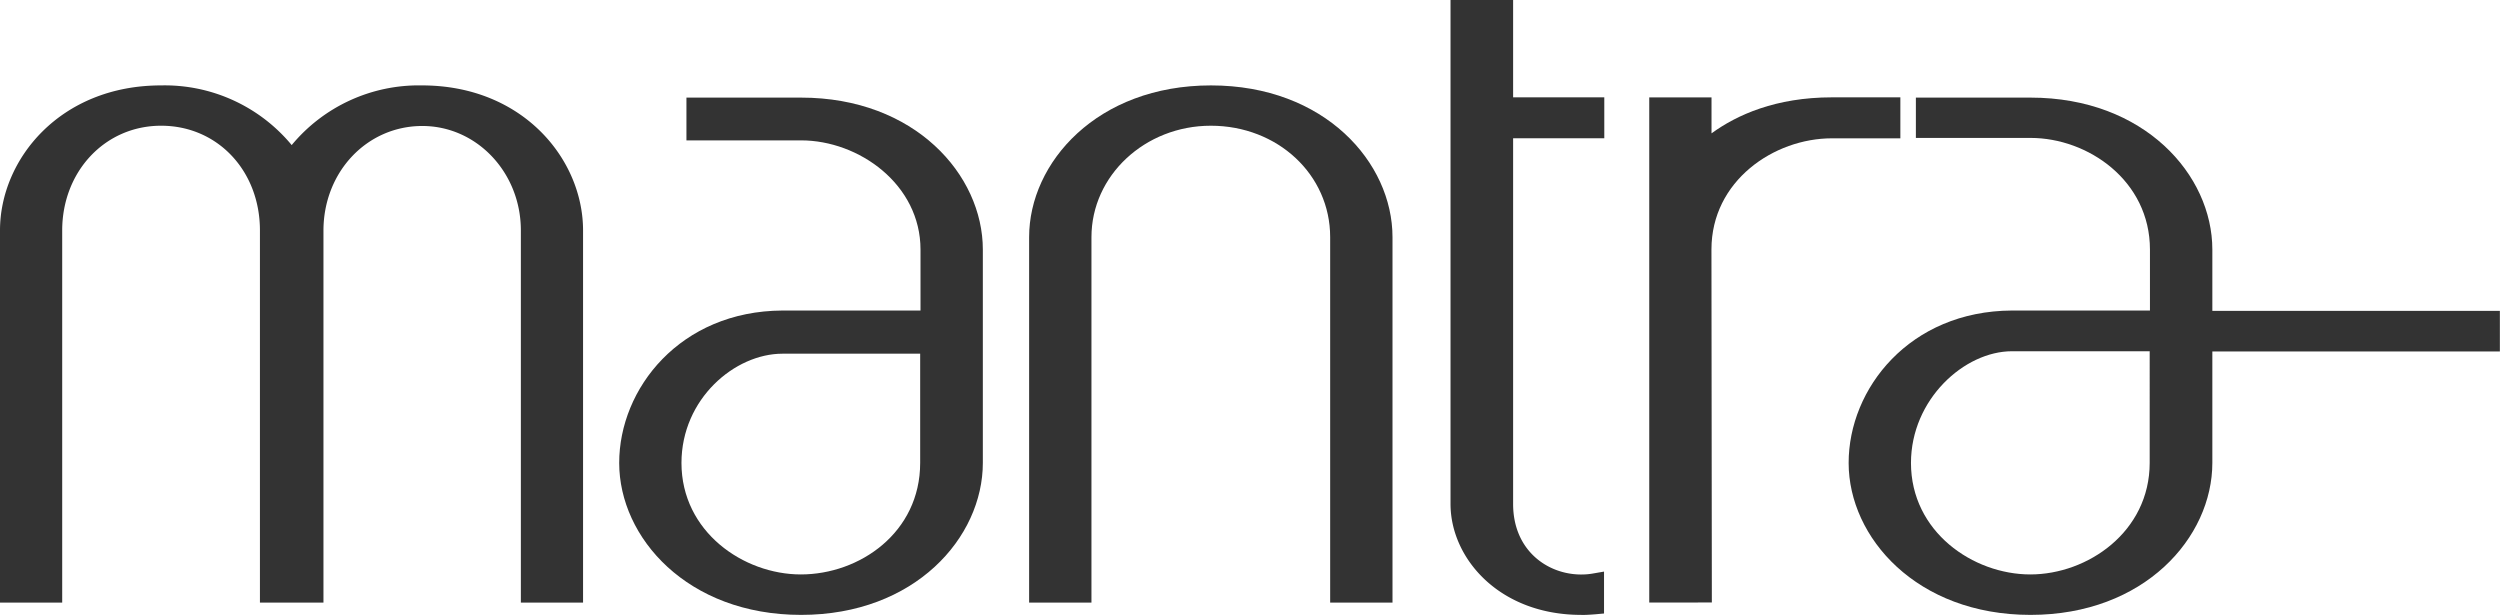 <svg xmlns="http://www.w3.org/2000/svg" viewBox="0 0 377.02 92.73"><defs><style>.cls-1{fill:#333;}</style></defs><g id="Layer_2" data-name="Layer 2"><g id="Main_1:1_" data-name="Main (1:1)"><path class="cls-1" d="M87.93,90.88H78.55V34.75C78.55,26,71.88,19,63.69,19c-8.36,0-14.91,6.93-14.91,15.79V90.88H39.2V34.75c0-9-6.4-15.79-14.9-15.79S9.38,25.89,9.38,34.75V90.88H0V34.75C0,24,9.09,12.88,24.29,12.88a24.86,24.86,0,0,1,19.7,9,24.88,24.88,0,0,1,19.65-9c15.21,0,24.29,11.14,24.29,21.87V90.88Z"/><path class="cls-1" d="M120.81,92.73c-17.15,0-27.42-11.65-27.43-22.9s9.21-22.92,24.62-23h20.82V37.64c0-9.85-9.31-16.47-18-16.47H103.52V14.72h17.29c17.16,0,27.41,11.65,27.41,22.92V69.8c0,11.27-10.25,22.93-27.41,22.93Zm18-39.39H118c-7.19,0-15.22,6.81-15.23,16.47,0,10.39,9.36,16.82,18,16.82,8.85,0,18-6.29,18-16.83V53.34Z"/><path class="cls-1" d="M306.22,92.73c-17.15,0-27.42-11.65-27.43-22.9s9.21-22.92,24.62-23h20.82V37.64c0-10.4-9.35-16.84-18-16.84H288.93V14.72h17.29c17.16,0,27.42,11.65,27.42,22.92v9.24H377V53H333.64V69.8c0,11.27-10.26,22.93-27.42,22.93Zm18-39.76H303.42c-7.17,0-15.22,7.25-15.23,16.84,0,10.39,9.36,16.82,18,16.82s18-6.43,18-16.83V53Z"/><path class="cls-1" d="M210,90.88H200.6V35.76c0-9.42-7.91-16.8-18-16.8-9.94,0-18,7.53-18,16.8V90.88h-9.4V35.76c0-11.25,10.26-22.88,27.42-22.88S210,24.51,210,35.76V90.88Z"/><path class="cls-1" d="M238.46,92.73c-12.34,0-19.71-8.51-19.71-16.74V0h9.44V14.68h13.75v6.17H228.19V76c0,7,5.17,10.64,10.27,10.64a10,10,0,0,0,1.88-.17l1.56-.27v6.32l-1.2.11c-.84.07-1.55.11-2.24.11Z"/><path class="cls-1" d="M248.72,90.87V14.69h9.39v5.42c3.82-2.78,9.69-5.43,18.16-5.43h10.32v6.18H276.26c-8.73,0-18.16,6.41-18.16,16.76l.06,53.24Z"/></g></g></svg>